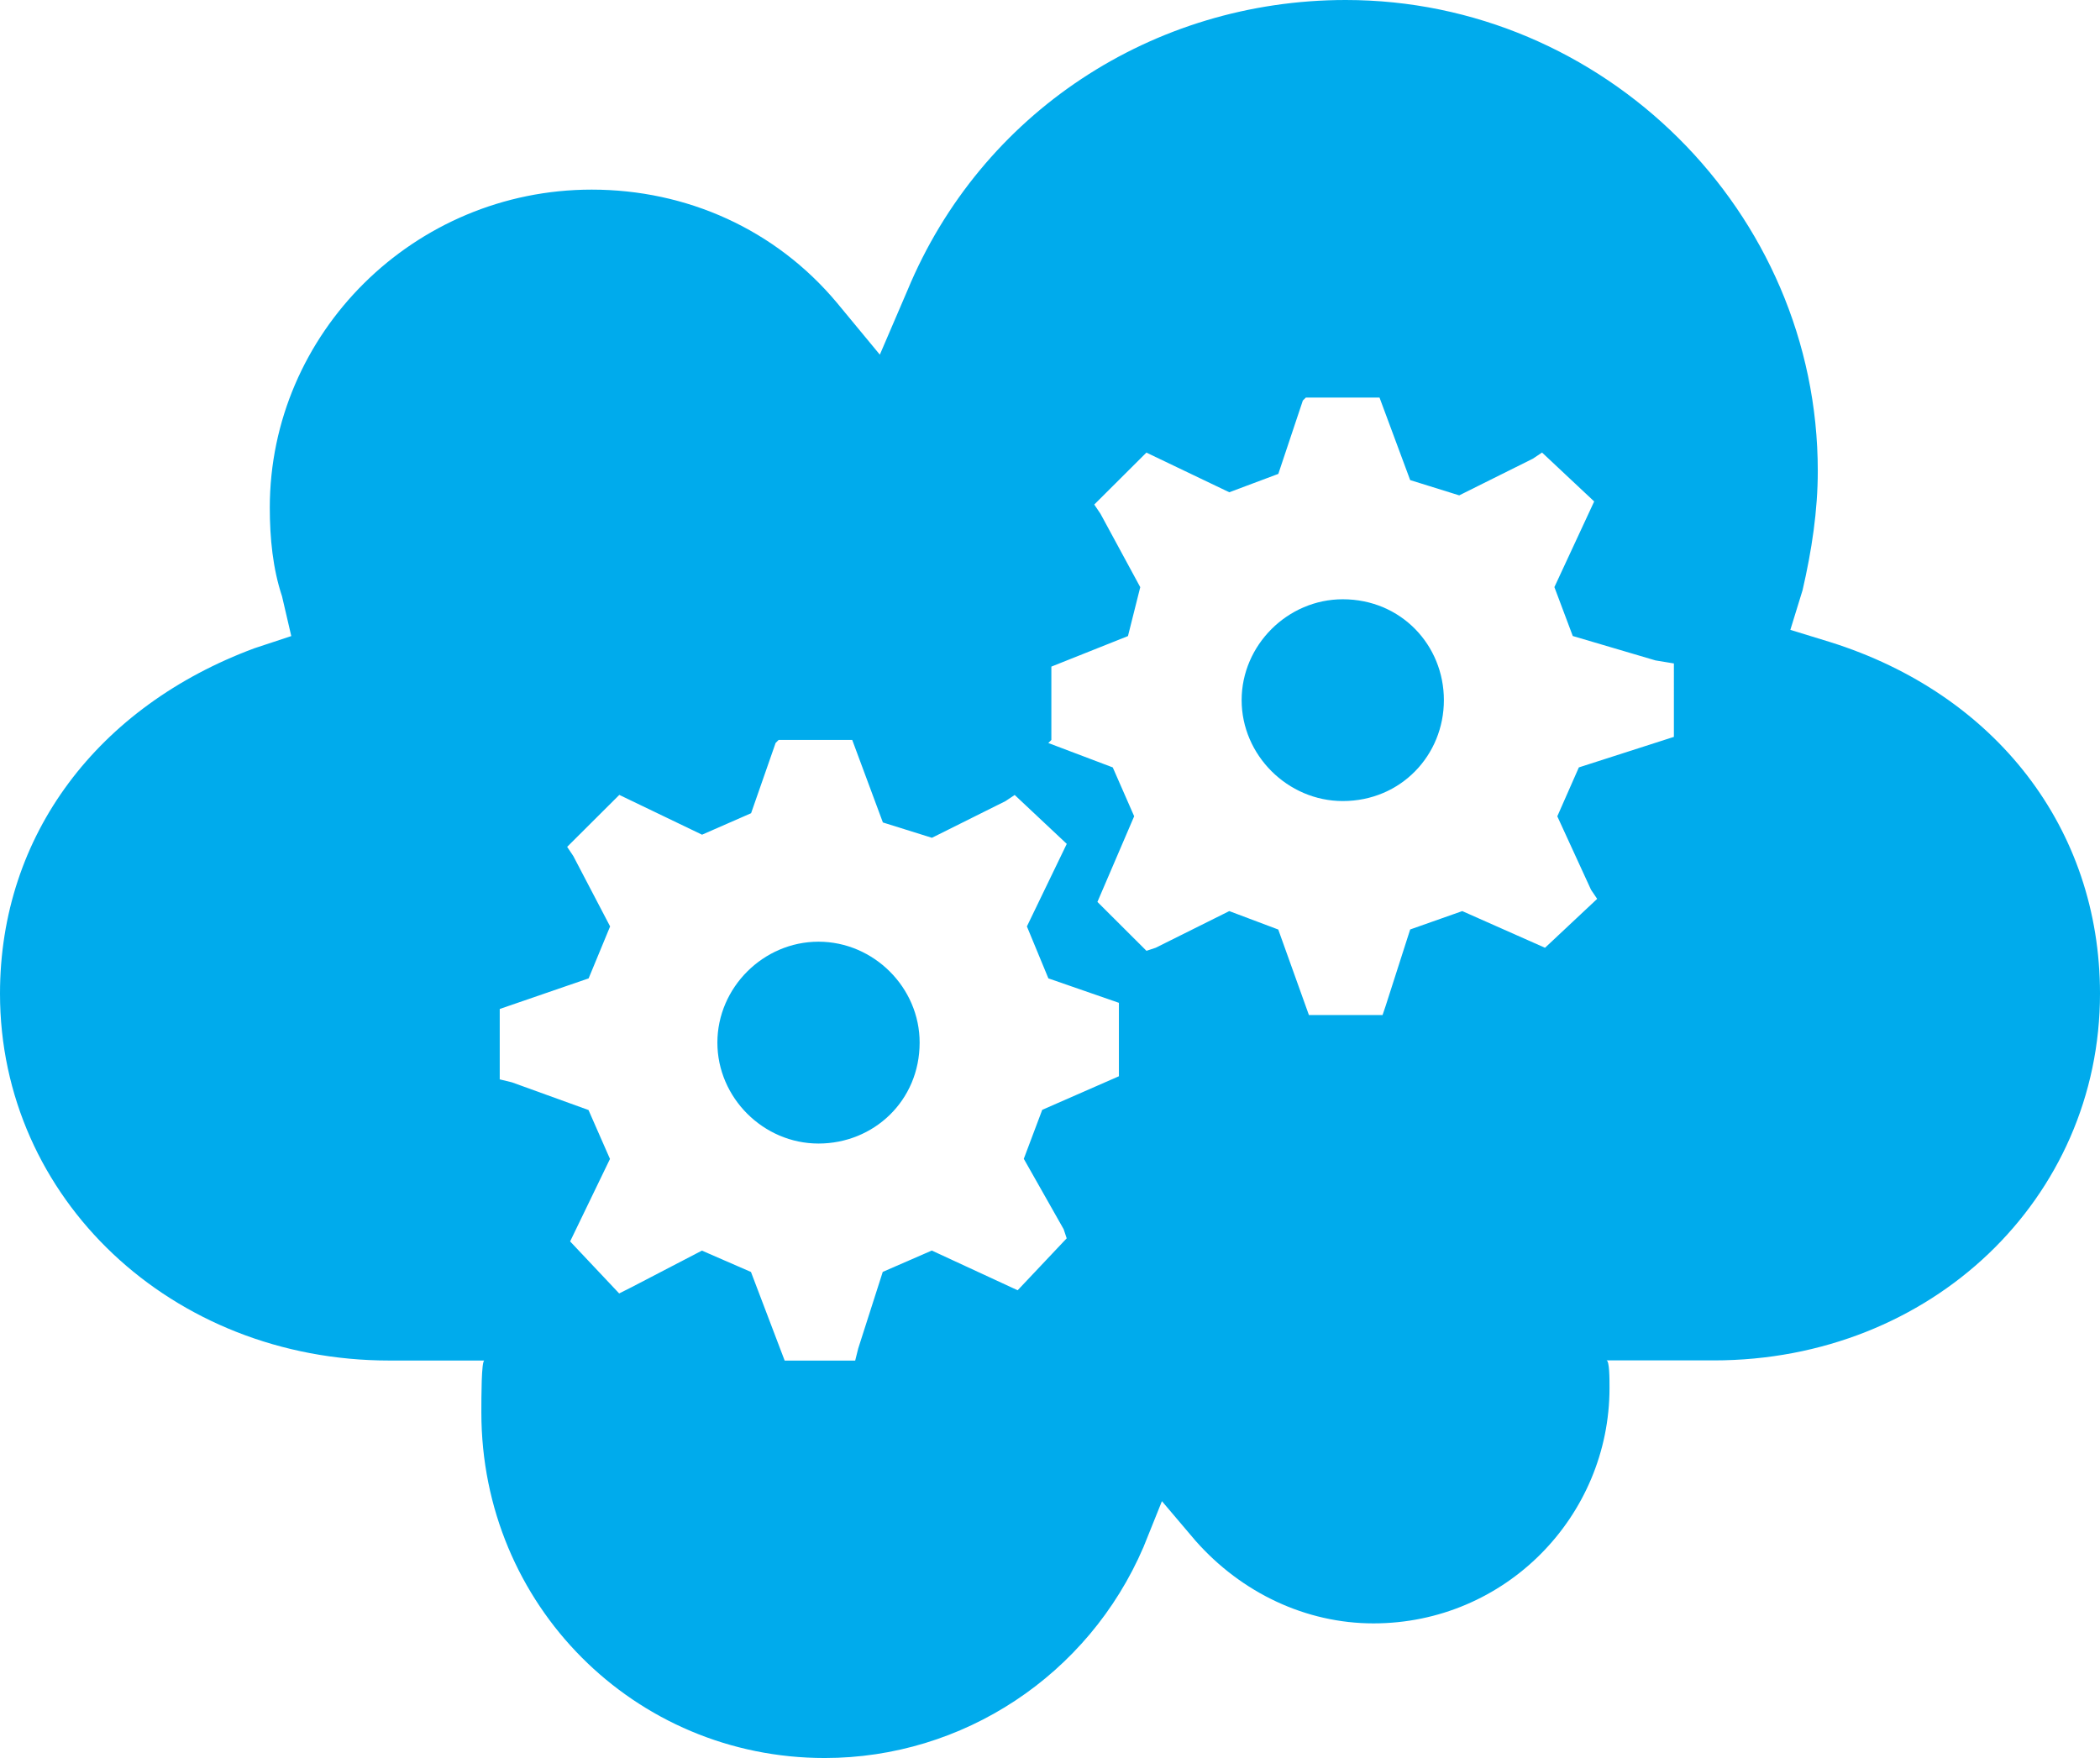 <?xml version="1.0" encoding="utf-8"?>
<!-- Generator: Adobe Illustrator 13.0.0, SVG Export Plug-In . SVG Version: 6.00 Build 14948)  -->
<!DOCTYPE svg PUBLIC "-//W3C//DTD SVG 1.1//EN" "http://www.w3.org/Graphics/SVG/1.1/DTD/svg11.dtd">
<svg version="1.1" id="Layer_1" xmlns="http://www.w3.org/2000/svg" xmlns:xlink="http://www.w3.org/1999/xlink" x="0px" y="0px"
	 width="32.458px" height="27.174px" viewBox="0 0 32.458 27.174" enable-background="new 0 0 32.458 27.174" xml:space="preserve">
<g>
	<path fill="#00ABEC" d="M22.317,10.822c0-0.851-0.663-1.559-1.563-1.559c-0.853,0-1.563,0.709-1.563,1.559
		c0,0.851,0.712,1.56,1.563,1.56C21.653,12.382,22.317,11.673,22.317,10.822"/>
	<path fill="#00ABEC" d="M12.651,14.556c-0.853,0-1.563,0.709-1.563,1.56s0.71,1.56,1.563,1.56s1.563-0.661,1.563-1.56
		C14.215,15.265,13.504,14.556,12.651,14.556"/>
	<path fill="#00ABEC" d="M25.872,11.39l-1.469,0.472l-0.333,0.756l0.521,1.135l0.095,0.141L23.88,14.65l-1.279-0.567l-0.805,0.284
		l-0.379,1.181l-0.048,0.142h-1.138l-0.474-1.322L19,14.083l-1.138,0.567l-0.142,0.047l-0.758-0.756l0.568-1.324l-0.331-0.755
		l-0.996-0.377l0.047-0.047v-1.134l1.184-0.472l0.19-0.756l-0.615-1.135l-0.096-0.142l0.806-0.803L19,7.609l0.758-0.284l0.379-1.134
		l0.047-0.046h1.138l0.474,1.276l0.758,0.236l1.138-0.567l0.142-0.095l0.806,0.756l-0.615,1.324l0.284,0.756l1.278,0.377
		l0.285,0.047L25.872,11.39L25.872,11.39L25.872,11.39z M7.724,15.596l1.374-0.473L9.43,14.32l-0.569-1.088l-0.095-0.142
		l0.806-0.803l1.279,0.615l0.758-0.332l0.379-1.086l0.047-0.047h1.137l0.474,1.276l0.758,0.237l1.137-0.567l0.142-0.095l0.805,0.756
		l-0.616,1.276l0.332,0.803l1.09,0.378v0.047v1.088l-1.185,0.519l-0.285,0.757l0.616,1.088l0.047,0.141l-0.758,0.803l-1.327-0.614
		l-0.758,0.33l-0.379,1.183l-0.047,0.188h-1.09l-0.521-1.37l-0.758-0.33l-1.09,0.567l-0.189,0.095l-0.758-0.804l0.616-1.275
		l-0.332-0.756L7.913,16.73l-0.189-0.046V15.596L7.724,15.596L7.724,15.596z M28.288,9.925l-0.616-0.189l0.189-0.614
		c0.142-0.615,0.235-1.229,0.235-1.843C28.096,3.262,24.781,0,20.8,0c-2.984,0-5.638,1.748-6.775,4.49l-0.426,0.992l-0.664-0.803
		c-0.948-1.133-2.321-1.748-3.79-1.748c-2.748,0-4.975,2.221-4.975,4.915c0,0.473,0.047,0.945,0.189,1.371l0.143,0.615l-0.569,0.188
		C1.516,10.917,0,12.903,0,15.359c0,3.167,2.654,5.671,6.018,5.671h1.469c-0.047,0-0.047,0.567-0.047,0.803
		c0,2.978,2.369,5.341,5.307,5.341c2.132,0,4.075-1.276,4.927-3.261l0.285-0.709l0.521,0.614c0.711,0.804,1.705,1.275,2.748,1.275
		c2.038,0,3.649-1.654,3.649-3.639c0-0.142,0-0.426-0.048-0.426h1.659c3.364,0,5.97-2.504,5.97-5.671
		C32.457,12.807,30.846,10.728,28.288,9.925L28.288,9.925z"/>
</g>
</svg>
